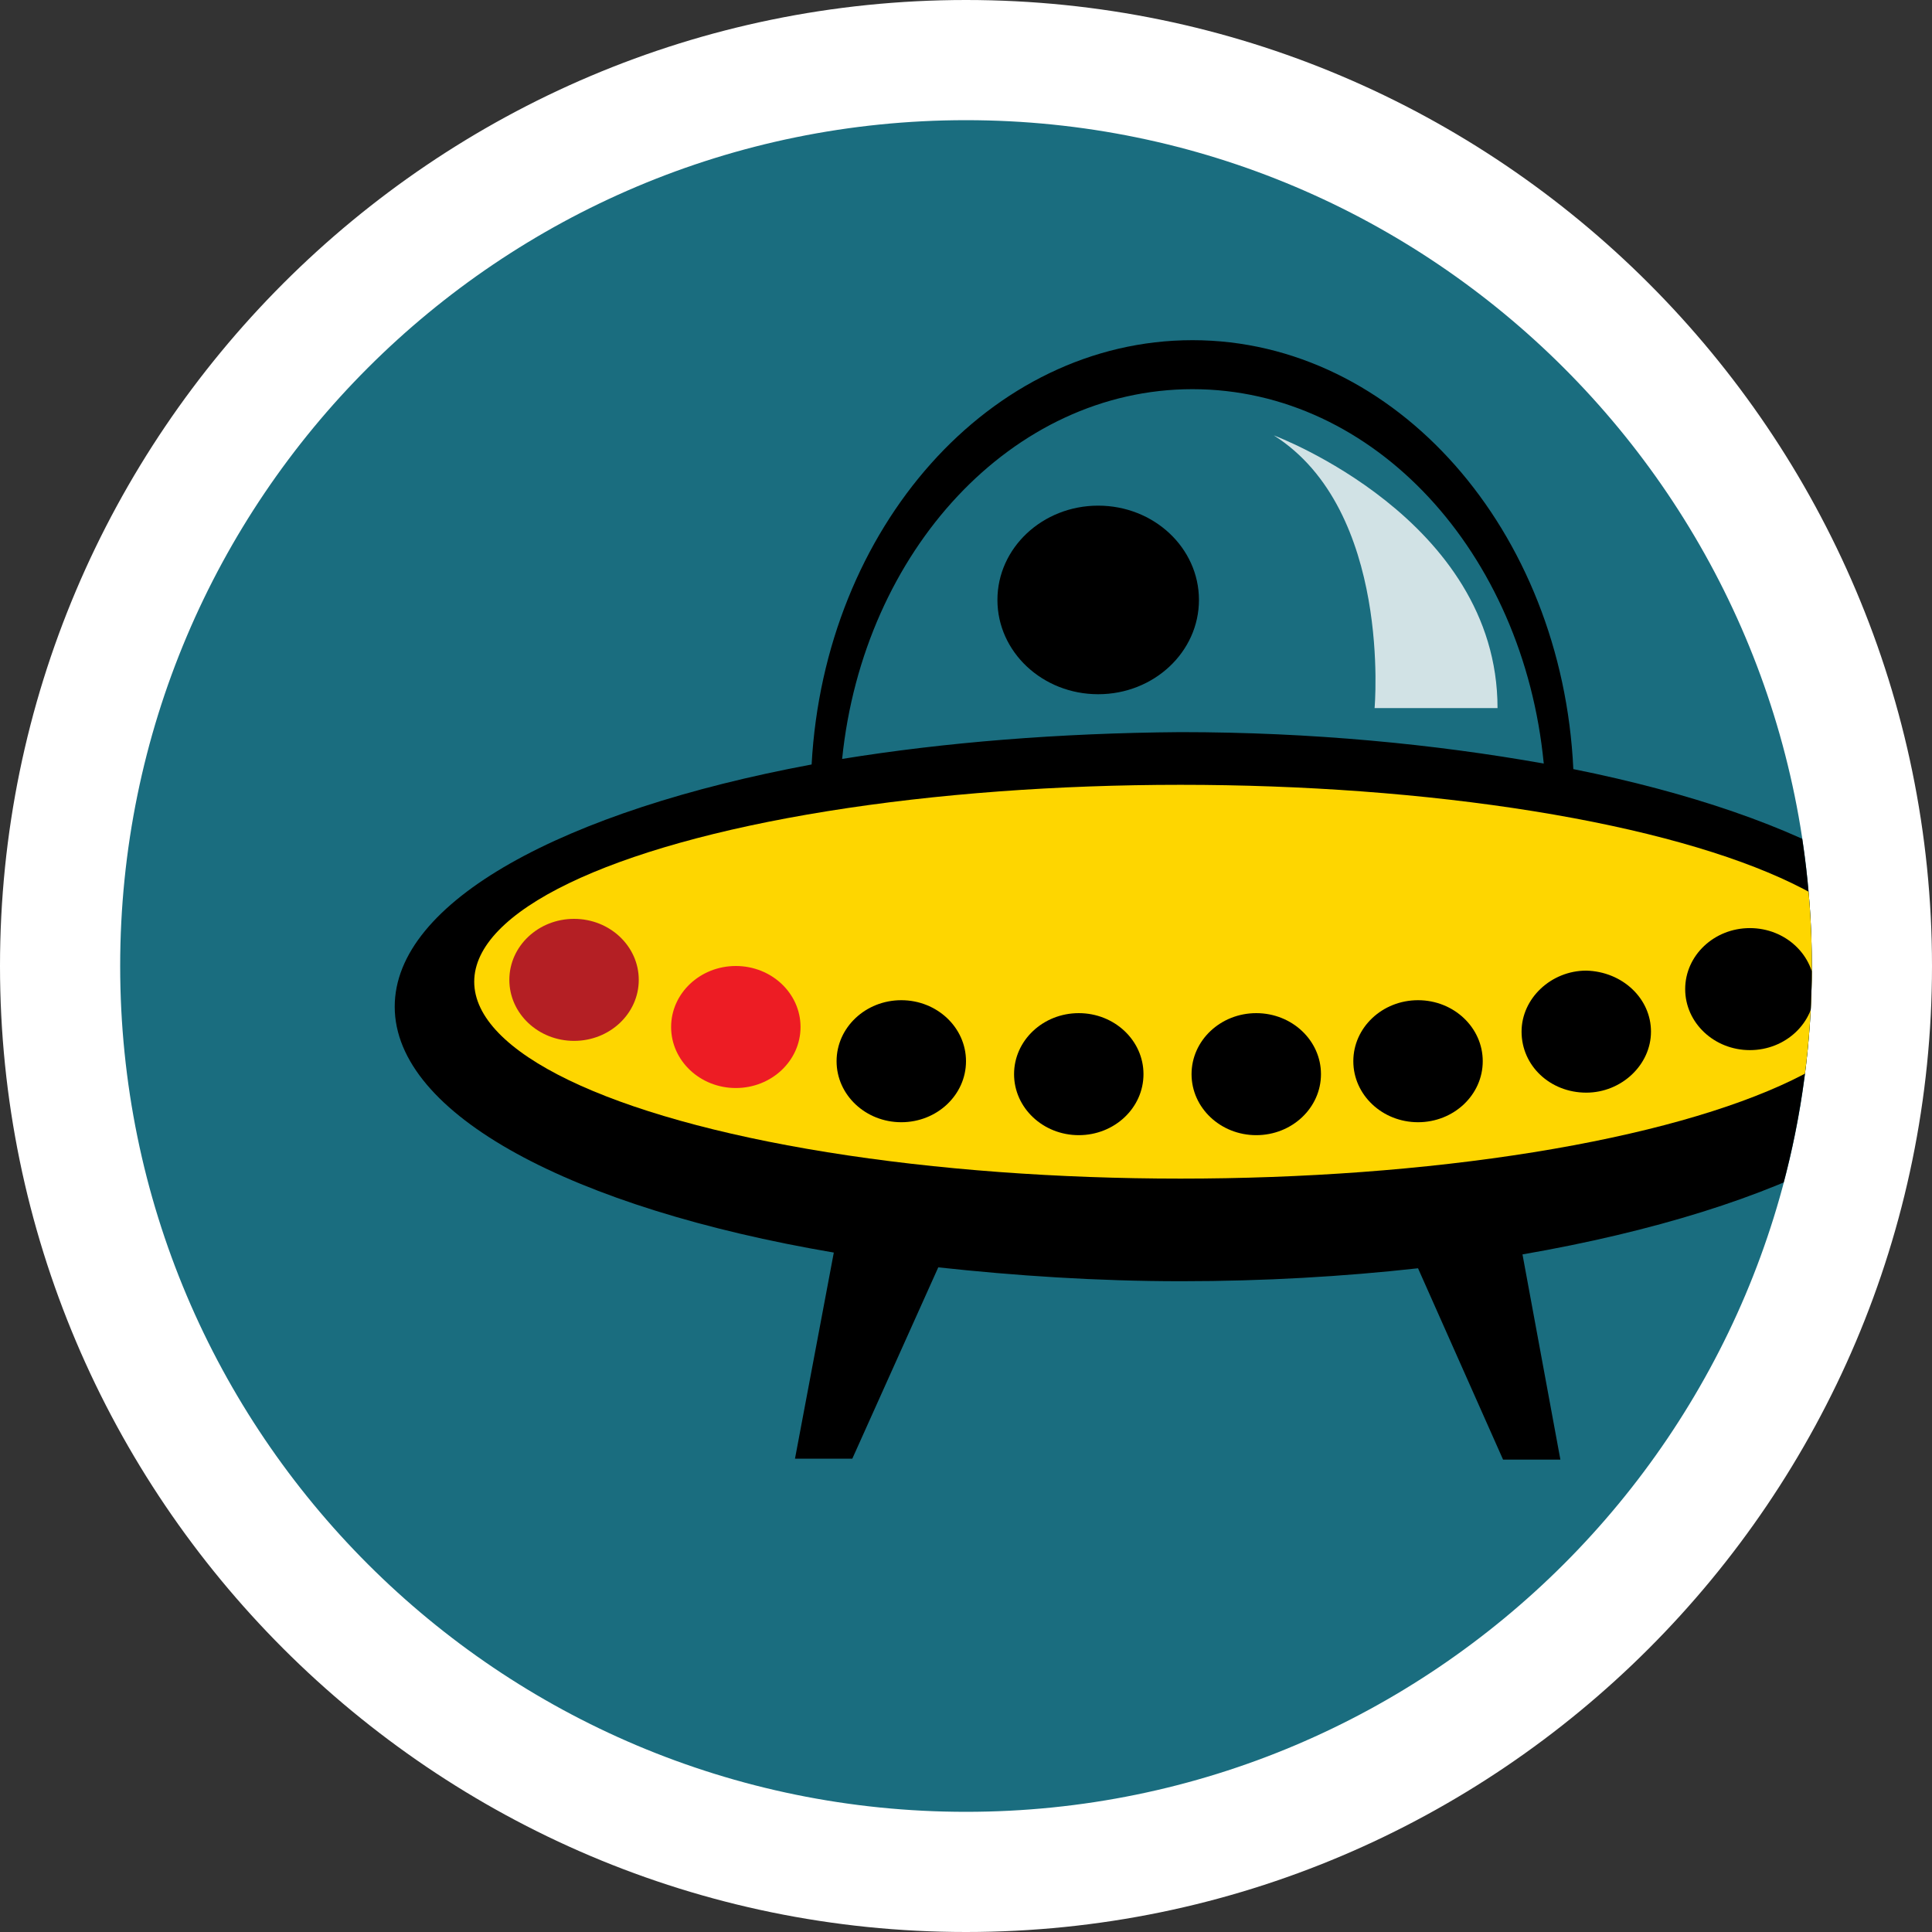 <?xml version="1.0" encoding="utf-8"?>
<!-- Generator: Adobe Illustrator 21.1.0, SVG Export Plug-In . SVG Version: 6.00 Build 0)  -->
<svg version="1.1" xmlns="http://www.w3.org/2000/svg" xmlns:xlink="http://www.w3.org/1999/xlink" x="0px" y="0px"
	 viewBox="0 0 209 209" style="enable-background:new 0 0 209 209;" xml:space="preserve">
<rect x="0" y="0" width="209" height="209" fill="#333333" stroke="none"/>
<style type="text/css">
	.st0{fill:#1A6D7F;}
	.st1{fill:#FFFFFF;}
	.st2{clip-path:url(#clipping_path_1_);}
	.st3{fill:#FED600;}
	.st4{opacity:0.8;fill:#FFFFFF;enable-background:new    ;}
	.st5{fill:#B41F24;}
	.st6{fill:#ED1C24;}
</style>
<g id="background">
</g>
<g id="Layer_1">
	<g id="backgroundcircle">
		<path class="st0" d="M104.5,202.5c-54,0-98-44-98-98c0-54,44-98,98-98s98,44,98,98C202.5,158.6,158.6,202.5,104.5,202.5z"/>
		<path class="st1" d="M104.5,13c50.5,0,91.5,41,91.5,91.5s-41,91.5-91.5,91.5S13,155.1,13,104.5S54,13,104.5,13 M104.5,0
			C46.9,0,0,46.9,0,104.5S46.9,209,104.5,209S209,162.1,209,104.5S162.1,0,104.5,0L104.5,0z"/>
	</g>
	<g id="clippedship">
		<defs>
			<circle id="clipping_path" cx="104.5" cy="104.5" r="91.5"/>
		</defs>
		<clipPath id="clipping_path_1_">
			<use xlink:href="#clipping_path"  style="overflow:visible;"/>
		</clipPath>
		<g id="ship" class="st2">
			<path id="shipshape" d="M212.7,108.9c0-11-17.1-20.6-42.5-25.7C169,57.4,151,36.8,129,36.8c-21.9,0-39.8,20.3-41.2,45.9
				c-26.8,5-45.1,14.8-45.1,26.2c0,11.7,19.3,21.8,47.5,26.6L86,157.8h6.2l9.3-20.7c8.3,0.9,17.1,1.5,26.3,1.5
				c8.9,0,17.5-0.5,25.6-1.4l9.2,20.7h6.2l-4.1-22.2C193,130.8,212.7,120.7,212.7,108.9z M91.1,82.1c2.3-22.5,18.4-40,37.9-40
				c19.7,0,35.8,17.7,38,40.5c-11.8-2.1-25.1-3.4-39.3-3.4C114.6,79.3,102.2,80.3,91.1,82.1z"/>
			<ellipse id="shipcolor" class="st3" cx="127.7" cy="106.2" rx="76.4" ry="21.3"/>
			<ellipse id="alien" cx="118.8" cy="64.9" rx="10.9" ry="10.2"/>
			<path id="shiphighlight" class="st4" d="M137.8,47.1c0,0,24.2,9,24.2,29.5h-13.3C148.7,76.6,150.6,55.2,137.8,47.1z"/>
			<ellipse id="light1" class="st5" cx="62.1" cy="106" rx="7" ry="6.6"/>
			<ellipse id="light2" class="st6" cx="79.6" cy="111.1" rx="7" ry="6.6"/>
			<ellipse id="light3" cx="97.5" cy="114.8" rx="7" ry="6.6"/>
			<ellipse id="light4" cx="116.7" cy="116.2" rx="7" ry="6.6"/>
			<ellipse id="light5" cx="135.9" cy="116.2" rx="7" ry="6.6"/>
			<ellipse id="light6" cx="153.4" cy="114.8" rx="7" ry="6.6"/>
			<path id="light7" d="M178.6,111.6c0,3.6-3.2,6.6-7,6.6c-3.9,0-7-2.9-7-6.6c0-3.6,3.2-6.6,7-6.6
				C175.5,105.1,178.6,108,178.6,111.6z"/>
			<ellipse id="light8" cx="189.3" cy="107" rx="7" ry="6.6"/>
		</g>
	</g>
</g>
</svg>
